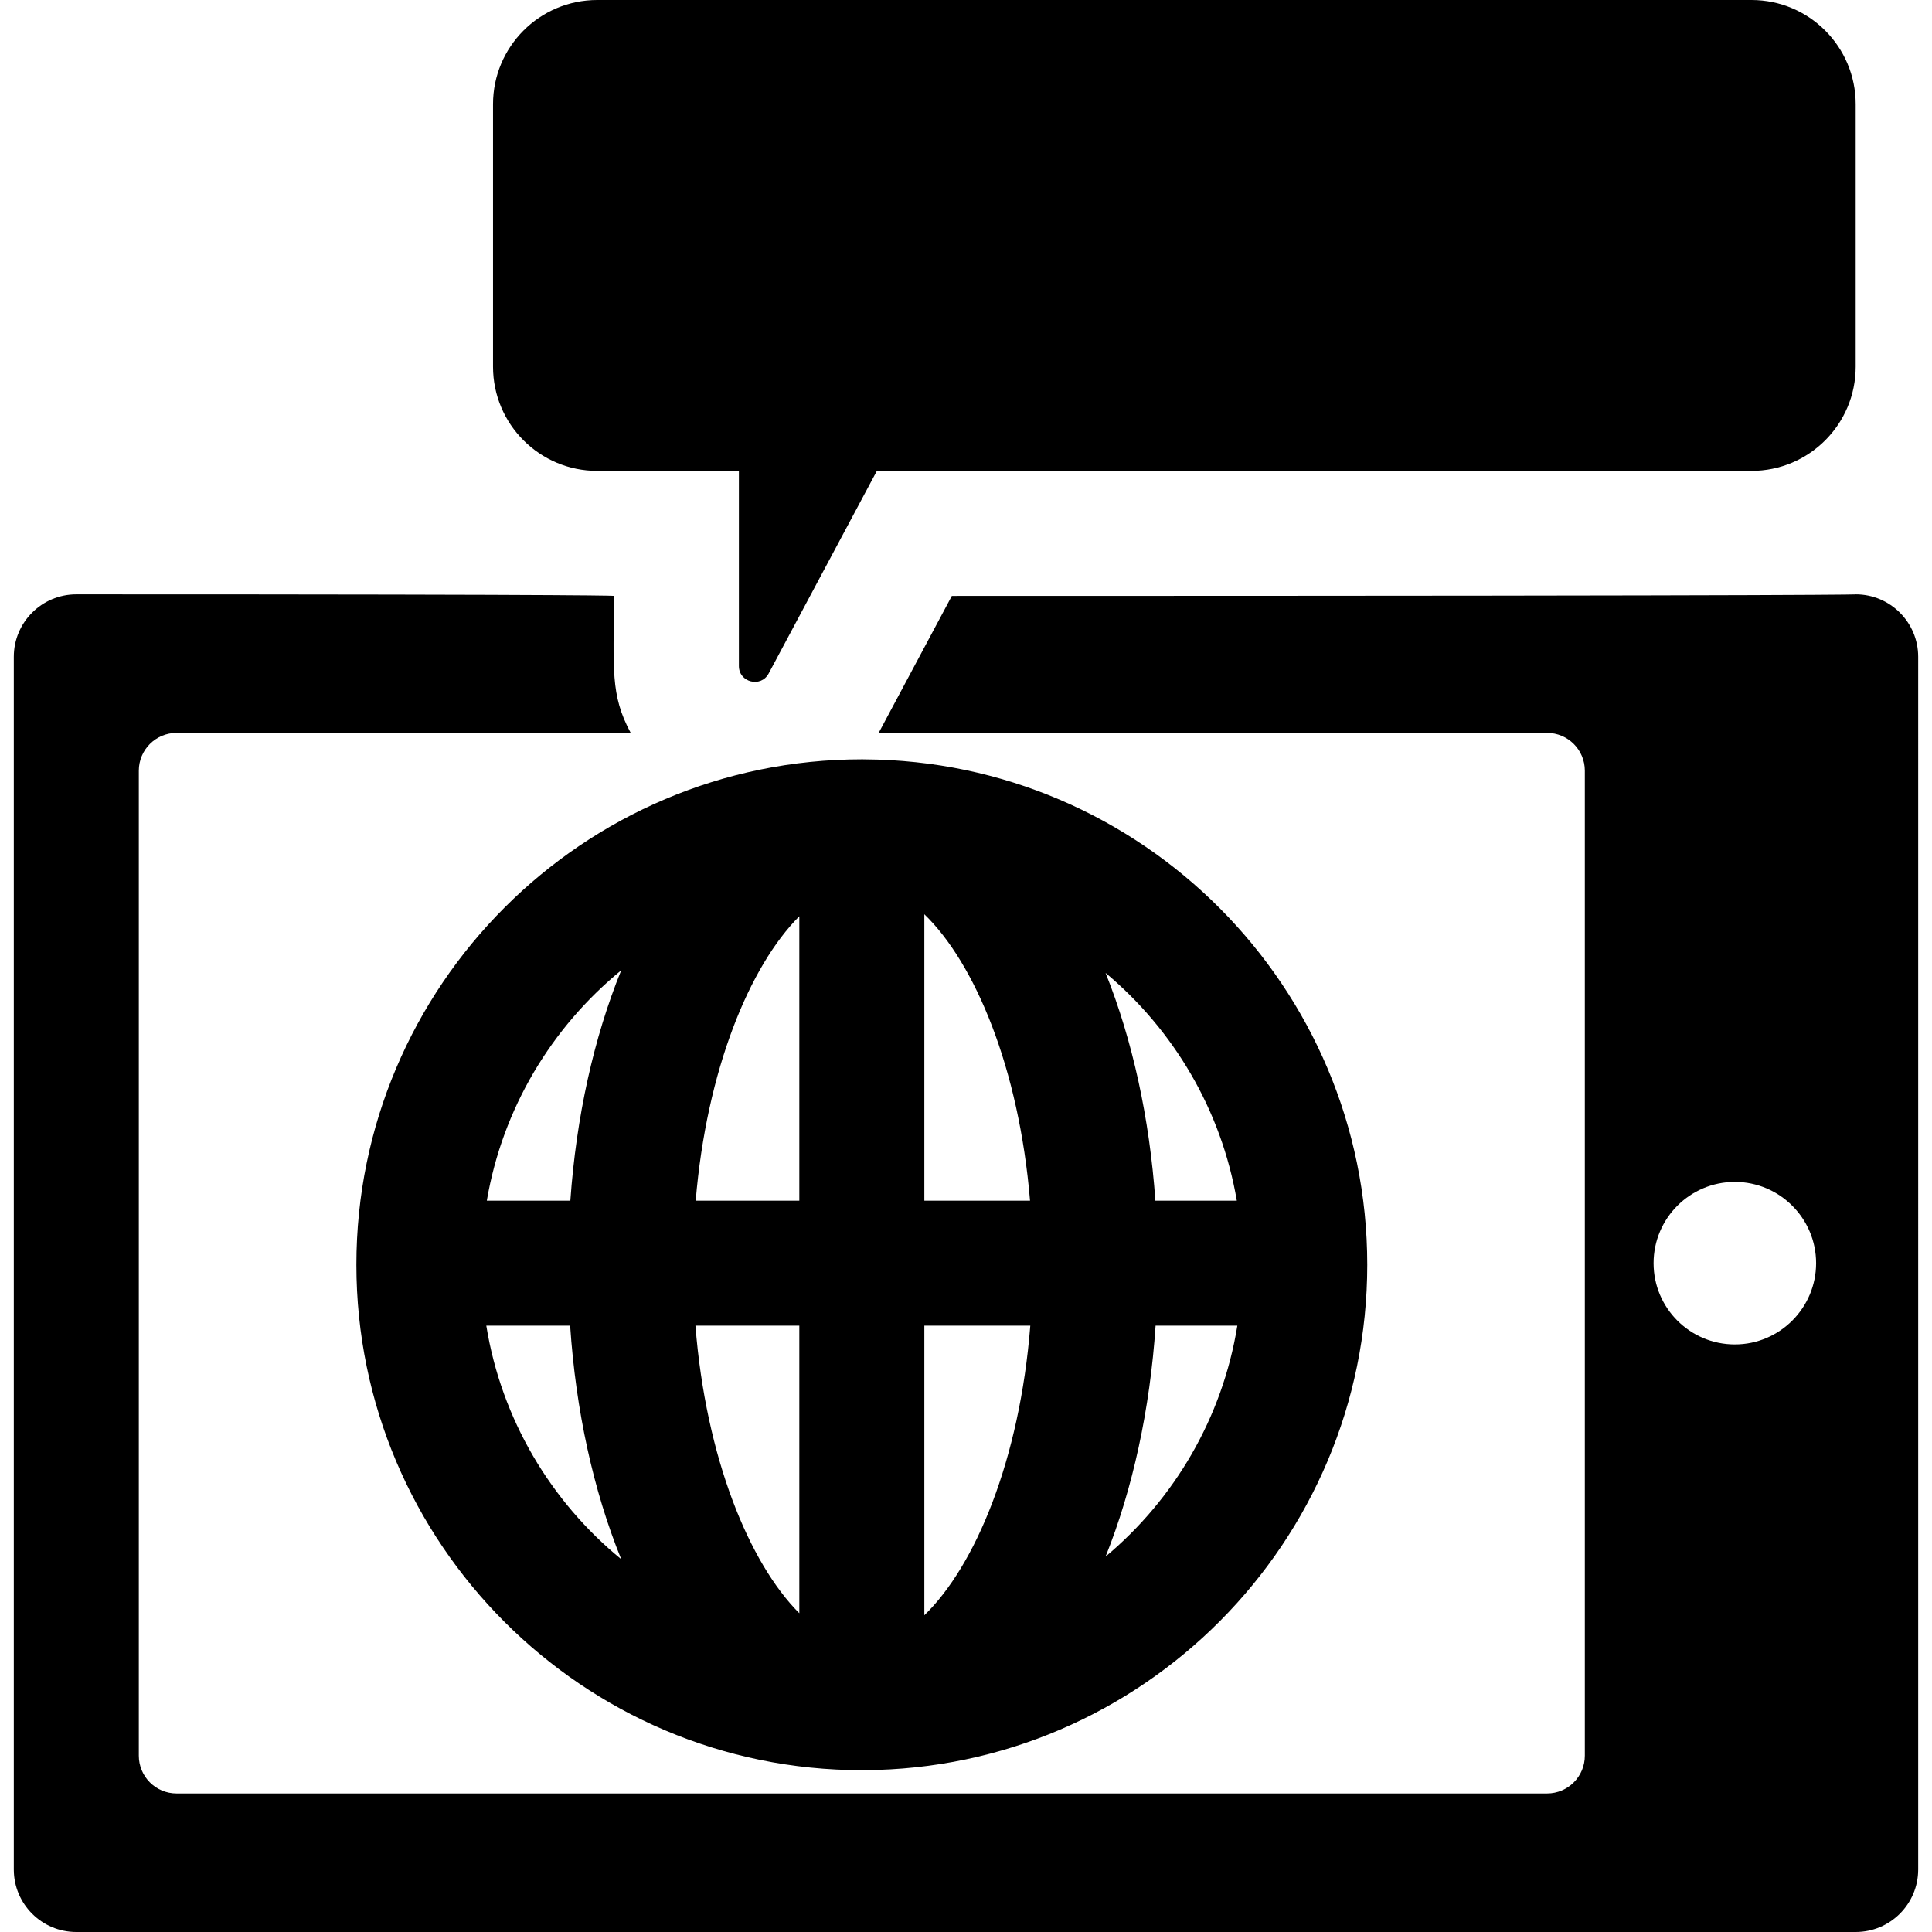 <?xml version="1.0" encoding="iso-8859-1"?>
<!-- Generator: Adobe Illustrator 19.0.0, SVG Export Plug-In . SVG Version: 6.00 Build 0)  -->
<svg version="1.1" id="Layer_1" xmlns="http://www.w3.org/2000/svg" xmlns:xlink="http://www.w3.org/1999/xlink" x="0px" y="0px"
	 viewBox="0 0 512 512" style="enable-background:new 0 0 512 512;" xml:space="preserve">
<g>
	<g>
		<path d="M491.778,157.507c0,0,6.249,0.414-239.529,0.414c-8.016,15.01-12.324,23.075-19.318,36.17
			c-0.024,0.046-0.053,0.089-0.078,0.135h177.136c5.527,0,10.009,4.48,10.009,10.009v261.039c0,5.527-4.48,10.009-10.009,10.009
			H46.797c-5.527,0-10.008-4.48-10.008-10.009V204.235c0-5.527,4.48-10.009,10.008-10.009h120.348
			c-5.489-10.183-4.462-16.813-4.462-36.305c0,0,3.352-0.414-142.46-0.414c-9.148,0-16.565,7.417-16.565,16.565v321.363
			c0,9.148,7.417,16.565,16.565,16.565h471.554c9.148,0,16.565-7.417,16.565-16.565V174.072
			C508.343,164.923,500.926,157.507,491.778,157.507z M459.752,356.288c-11.894,0-21.535-9.641-21.535-21.535
			s9.641-21.535,21.535-21.535c11.858,0,21.535,9.656,21.535,21.535C481.287,346.612,471.63,356.288,459.752,356.288z"/>
	</g>
</g>
<g>
	<g>
		<path d="M464.168,0H158.266c-15.248,0-27.609,12.361-27.609,27.609v69.573c0.001,15.248,12.361,27.609,27.61,27.609h37.548v51.718
			c0,4.323,5.829,5.836,7.892,1.976l28.676-53.694h231.786c15.248,0,27.609-12.361,27.609-27.609V27.609
			C491.777,12.361,479.416,0,464.168,0z"/>
	</g>
</g>
<g>
	<g>
		<path d="M229.091,201.237c-0.141-0.001-0.282-0.009-0.423-0.009c-0.034-0.001-0.068,0.001-0.104,0.001
			c-0.057,0-0.115-0.002-0.172-0.002c-73.809,0-133.945,60.04-133.945,133.945c0,73.857,60.088,133.945,133.945,133.945
			c0.057,0,0.115-0.002,0.172-0.002c0.034,0,0.07,0.002,0.104,0.002c0.141,0,0.282-0.008,0.423-0.009
			c73.537-0.379,133.246-60.312,133.246-133.937S302.627,201.616,229.091,201.237z M128.876,351.318h22.218
			c1.509,22.489,6.153,43.721,13.537,61.885C145.981,397.936,132.887,376.13,128.876,351.318z M151.148,318.188h-22.134
			c4.169-24.464,17.178-45.952,35.617-61.047C157.339,275.08,152.715,296.01,151.148,318.188z M211.827,427.52
			c-13.29-13.292-24.768-41.192-27.529-76.202h27.529V427.52z M211.827,318.188h-27.458c2.877-34.616,14.275-62.178,27.458-75.364
			V318.188z M244.958,242.285c13.416,12.962,25.094,40.805,28.011,75.904h-28.011V242.285z M244.958,428.06v-76.742h28.081
			C270.241,386.812,258.48,414.996,244.958,428.06z M327.769,318.188h-21.582c-1.546-21.89-6.067-42.568-13.196-60.351
			C310.986,272.894,323.664,294.097,327.769,318.188z M292.991,412.508c7.22-18.008,11.761-38.989,13.251-61.189h21.666
			C323.958,375.755,311.194,397.277,292.991,412.508z"/>
	</g>
</g>
<g>
</g>
<g>
</g>
<g>
</g>
<g>
</g>
<g>
</g>
<g>
</g>
<g>
</g>
<g>
</g>
<g>
</g>
<g>
</g>
<g>
</g>
<g>
</g>
<g>
</g>
<g>
</g>
<g>
</g>
</svg>
